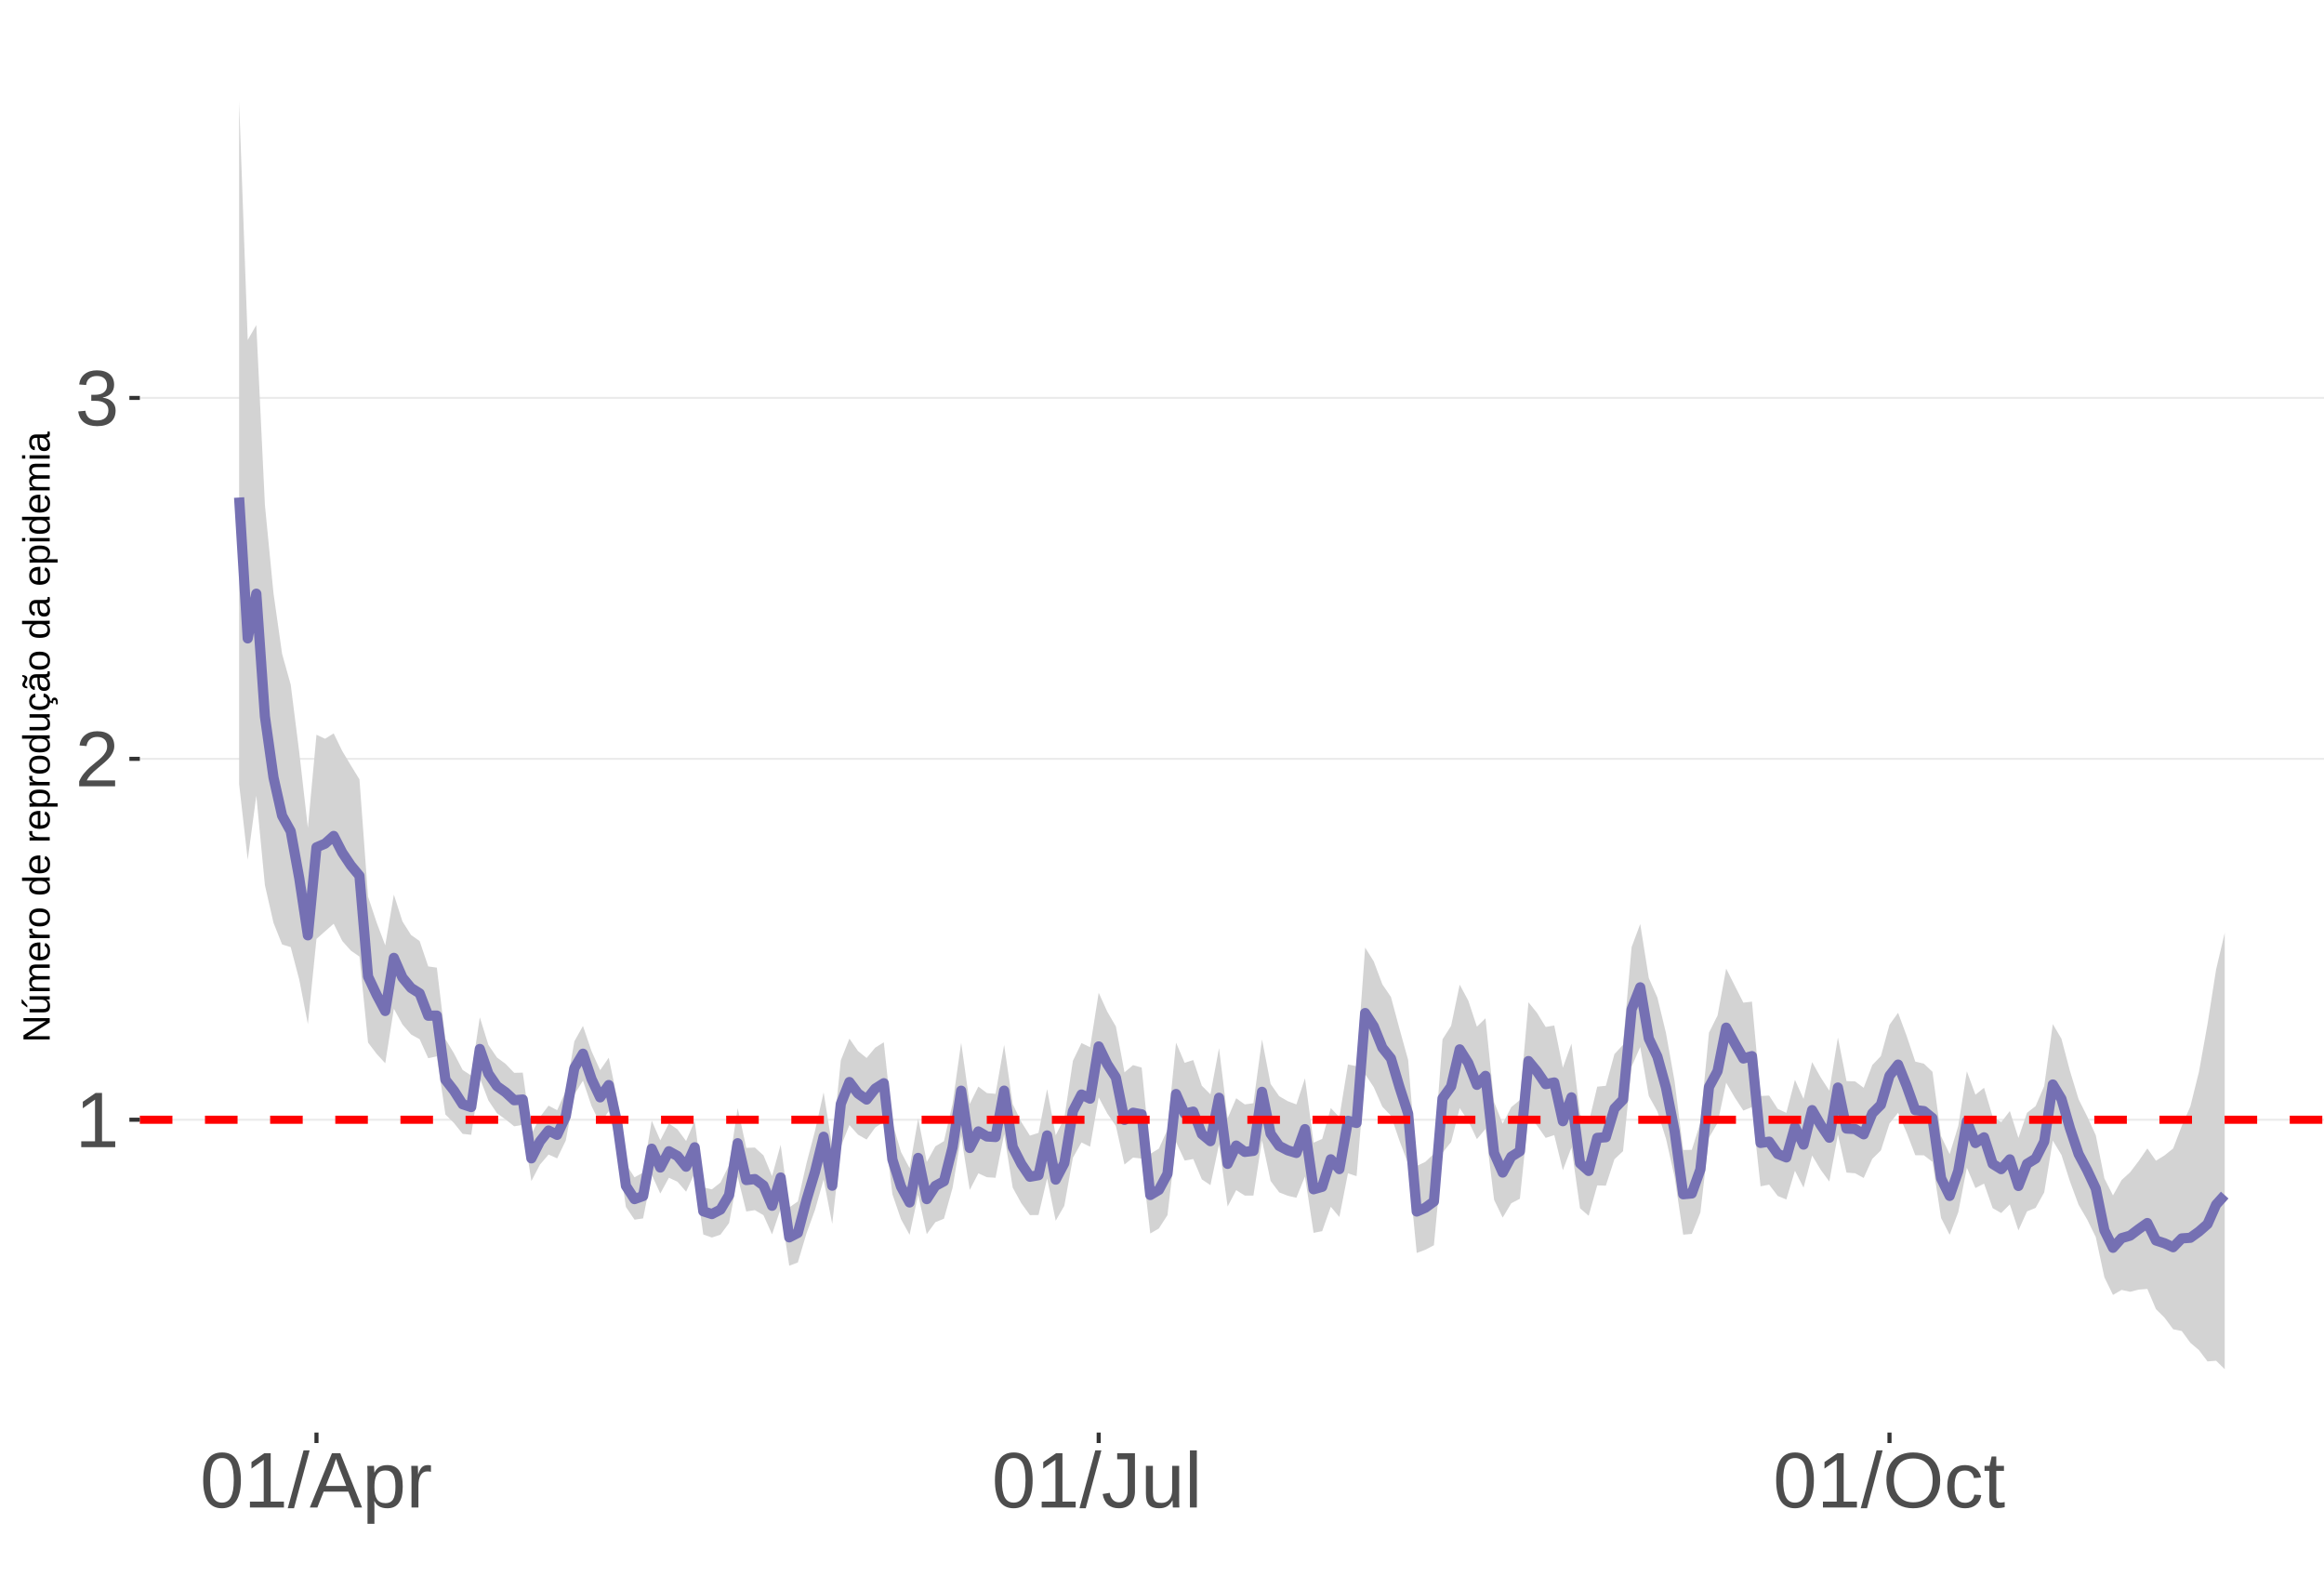 <?xml version="1.0" encoding="UTF-8"?>
<svg xmlns="http://www.w3.org/2000/svg" xmlns:xlink="http://www.w3.org/1999/xlink" width="609pt" height="413pt" viewBox="0 0 609 413" version="1.1">
<defs>
<g>
<symbol overflow="visible" id="glyph0-0">
<path style="stroke:none;" d="M 2.062 -14.219 L 13.422 -14.219 L 13.422 0 L 2.062 0 Z M 2.828 -13.438 L 2.828 -0.766 L 12.641 -0.766 L 12.641 -13.438 Z M 2.828 -13.438 "/>
</symbol>
<symbol overflow="visible" id="glyph0-1">
<path style="stroke:none;" d="M 1.578 0 L 1.578 -1.547 L 5.188 -1.547 L 5.188 -12.469 L 1.984 -10.188 L 1.984 -11.906 L 5.344 -14.219 L 7.016 -14.219 L 7.016 -1.547 L 10.484 -1.547 L 10.484 0 Z M 1.578 0 "/>
</symbol>
<symbol overflow="visible" id="glyph0-2">
<path style="stroke:none;" d="M 1.031 0 L 1.031 -1.281 C 1.375 -2.07 1.789 -2.766 2.281 -3.359 C 2.781 -3.961 3.301 -4.508 3.844 -5 C 4.395 -5.488 4.938 -5.941 5.469 -6.359 C 6.008 -6.773 6.492 -7.191 6.922 -7.609 C 7.348 -8.023 7.691 -8.461 7.953 -8.922 C 8.223 -9.379 8.359 -9.895 8.359 -10.469 C 8.359 -11.25 8.129 -11.852 7.672 -12.281 C 7.211 -12.719 6.578 -12.938 5.766 -12.938 C 4.992 -12.938 4.359 -12.723 3.859 -12.297 C 3.359 -11.879 3.062 -11.289 2.969 -10.531 L 1.125 -10.703 C 1.258 -11.836 1.738 -12.738 2.562 -13.406 C 3.395 -14.082 4.461 -14.422 5.766 -14.422 C 7.203 -14.422 8.305 -14.082 9.078 -13.406 C 9.848 -12.727 10.234 -11.77 10.234 -10.531 C 10.234 -9.977 10.102 -9.426 9.844 -8.875 C 9.594 -8.332 9.219 -7.789 8.719 -7.25 C 8.227 -6.707 7.281 -5.863 5.875 -4.719 C 5.094 -4.082 4.473 -3.508 4.016 -3 C 3.566 -2.5 3.238 -2.016 3.031 -1.547 L 10.453 -1.547 L 10.453 0 Z M 1.031 0 "/>
</symbol>
<symbol overflow="visible" id="glyph0-3">
<path style="stroke:none;" d="M 10.578 -3.922 C 10.578 -2.609 10.16 -1.594 9.328 -0.875 C 8.492 -0.156 7.305 0.203 5.766 0.203 C 4.316 0.203 3.164 -0.117 2.312 -0.766 C 1.457 -1.422 0.945 -2.383 0.781 -3.656 L 2.656 -3.828 C 2.906 -2.141 3.941 -1.297 5.766 -1.297 C 6.672 -1.297 7.383 -1.52 7.906 -1.969 C 8.426 -2.426 8.688 -3.098 8.688 -3.984 C 8.688 -4.754 8.391 -5.352 7.797 -5.781 C 7.203 -6.219 6.344 -6.438 5.219 -6.438 L 4.203 -6.438 L 4.203 -8.016 L 5.188 -8.016 C 6.176 -8.016 6.945 -8.227 7.5 -8.656 C 8.051 -9.094 8.328 -9.695 8.328 -10.469 C 8.328 -11.227 8.102 -11.828 7.656 -12.266 C 7.207 -12.711 6.539 -12.938 5.656 -12.938 C 4.852 -12.938 4.203 -12.727 3.703 -12.312 C 3.211 -11.906 2.93 -11.328 2.859 -10.578 L 1.031 -10.719 C 1.164 -11.883 1.645 -12.789 2.469 -13.438 C 3.301 -14.094 4.367 -14.422 5.672 -14.422 C 7.098 -14.422 8.207 -14.086 9 -13.422 C 9.789 -12.766 10.188 -11.844 10.188 -10.656 C 10.188 -9.75 9.93 -9.008 9.422 -8.438 C 8.91 -7.875 8.176 -7.492 7.219 -7.297 L 7.219 -7.25 C 8.281 -7.133 9.102 -6.773 9.688 -6.172 C 10.281 -5.578 10.578 -4.828 10.578 -3.922 Z M 10.578 -3.922 "/>
</symbol>
<symbol overflow="visible" id="glyph0-4">
<path style="stroke:none;" d="M 10.688 -7.109 C 10.688 -4.734 10.266 -2.922 9.422 -1.672 C 8.586 -0.422 7.352 0.203 5.719 0.203 C 4.082 0.203 2.852 -0.414 2.031 -1.656 C 1.219 -2.906 0.812 -4.723 0.812 -7.109 C 0.812 -9.547 1.207 -11.375 2 -12.594 C 2.801 -13.812 4.062 -14.422 5.781 -14.422 C 7.457 -14.422 8.691 -13.805 9.484 -12.578 C 10.285 -11.348 10.688 -9.523 10.688 -7.109 Z M 8.828 -7.109 C 8.828 -9.16 8.586 -10.645 8.109 -11.562 C 7.641 -12.488 6.863 -12.953 5.781 -12.953 C 4.664 -12.953 3.863 -12.5 3.375 -11.594 C 2.883 -10.688 2.641 -9.191 2.641 -7.109 C 2.641 -5.086 2.883 -3.609 3.375 -2.672 C 3.875 -1.742 4.66 -1.281 5.734 -1.281 C 6.805 -1.281 7.586 -1.754 8.078 -2.703 C 8.578 -3.66 8.828 -5.129 8.828 -7.109 Z M 8.828 -7.109 "/>
</symbol>
<symbol overflow="visible" id="glyph0-5">
<path style="stroke:none;" d="M 0 0.203 L 4.141 -14.969 L 5.734 -14.969 L 1.641 0.203 Z M 0 0.203 "/>
</symbol>
<symbol overflow="visible" id="glyph0-6">
<path style="stroke:none;" d="M 11.766 0 L 10.141 -4.156 L 3.672 -4.156 L 2.031 0 L 0.047 0 L 5.844 -14.219 L 8.031 -14.219 L 13.734 0 Z M 6.906 -12.766 L 6.812 -12.469 C 6.645 -11.914 6.398 -11.203 6.078 -10.328 L 4.25 -5.656 L 9.578 -5.656 L 7.75 -10.344 C 7.562 -10.812 7.375 -11.336 7.188 -11.922 Z M 6.906 -12.766 "/>
</symbol>
<symbol overflow="visible" id="glyph0-7">
<path style="stroke:none;" d="M 10.625 -5.5 C 10.625 -1.695 9.285 0.203 6.609 0.203 C 4.922 0.203 3.789 -0.426 3.219 -1.688 L 3.172 -1.688 C 3.191 -1.633 3.203 -1.066 3.203 0.016 L 3.203 4.281 L 1.391 4.281 L 1.391 -8.688 C 1.391 -9.812 1.367 -10.551 1.328 -10.906 L 3.094 -10.906 C 3.094 -10.883 3.098 -10.789 3.109 -10.625 C 3.129 -10.457 3.145 -10.203 3.156 -9.859 C 3.176 -9.516 3.188 -9.281 3.188 -9.156 L 3.234 -9.156 C 3.555 -9.832 3.984 -10.328 4.516 -10.641 C 5.047 -10.953 5.742 -11.109 6.609 -11.109 C 7.953 -11.109 8.957 -10.656 9.625 -9.75 C 10.289 -8.852 10.625 -7.438 10.625 -5.5 Z M 8.719 -5.469 C 8.719 -6.988 8.508 -8.07 8.094 -8.719 C 7.688 -9.375 7.035 -9.703 6.141 -9.703 C 5.422 -9.703 4.859 -9.551 4.453 -9.25 C 4.047 -8.945 3.734 -8.473 3.516 -7.828 C 3.305 -7.191 3.203 -6.359 3.203 -5.328 C 3.203 -3.891 3.43 -2.832 3.891 -2.156 C 4.348 -1.477 5.094 -1.141 6.125 -1.141 C 7.02 -1.141 7.676 -1.469 8.094 -2.125 C 8.508 -2.789 8.719 -3.906 8.719 -5.469 Z M 8.719 -5.469 "/>
</symbol>
<symbol overflow="visible" id="glyph0-8">
<path style="stroke:none;" d="M 1.438 0 L 1.438 -8.375 C 1.438 -9.133 1.414 -9.977 1.375 -10.906 L 3.094 -10.906 C 3.145 -9.676 3.172 -8.938 3.172 -8.688 L 3.203 -8.688 C 3.492 -9.625 3.828 -10.258 4.203 -10.594 C 4.578 -10.938 5.109 -11.109 5.797 -11.109 C 6.035 -11.109 6.281 -11.078 6.531 -11.016 L 6.531 -9.344 C 6.289 -9.414 5.969 -9.453 5.562 -9.453 C 4.812 -9.453 4.238 -9.125 3.844 -8.469 C 3.445 -7.82 3.25 -6.895 3.25 -5.688 L 3.25 0 Z M 1.438 0 "/>
</symbol>
<symbol overflow="visible" id="glyph0-9">
<path style="stroke:none;" d="M 4.609 0.203 C 2.203 0.203 0.773 -1.039 0.328 -3.531 L 2.203 -3.844 C 2.328 -3.062 2.598 -2.453 3.016 -2.016 C 3.441 -1.578 3.977 -1.359 4.625 -1.359 C 5.32 -1.359 5.867 -1.598 6.266 -2.078 C 6.672 -2.555 6.875 -3.266 6.875 -4.203 L 6.875 -12.641 L 4.141 -12.641 L 4.141 -14.219 L 8.797 -14.219 L 8.797 -4.234 C 8.797 -2.859 8.422 -1.773 7.672 -0.984 C 6.93 -0.191 5.91 0.203 4.609 0.203 Z M 4.609 0.203 "/>
</symbol>
<symbol overflow="visible" id="glyph0-10">
<path style="stroke:none;" d="M 3.172 -10.906 L 3.172 -4 C 3.172 -3.281 3.238 -2.719 3.375 -2.312 C 3.52 -1.914 3.742 -1.629 4.047 -1.453 C 4.359 -1.285 4.816 -1.203 5.422 -1.203 C 6.297 -1.203 6.984 -1.5 7.484 -2.094 C 7.984 -2.695 8.234 -3.531 8.234 -4.594 L 8.234 -10.906 L 10.062 -10.906 L 10.062 -2.328 C 10.062 -1.055 10.078 -0.281 10.109 0 L 8.406 0 C 8.395 -0.031 8.383 -0.117 8.375 -0.266 C 8.375 -0.422 8.367 -0.594 8.359 -0.781 C 8.348 -0.969 8.336 -1.328 8.328 -1.859 L 8.297 -1.859 C 7.879 -1.109 7.395 -0.578 6.844 -0.266 C 6.289 0.047 5.609 0.203 4.797 0.203 C 3.598 0.203 2.723 -0.094 2.172 -0.688 C 1.617 -1.281 1.344 -2.266 1.344 -3.641 L 1.344 -10.906 Z M 3.172 -10.906 "/>
</symbol>
<symbol overflow="visible" id="glyph0-11">
<path style="stroke:none;" d="M 1.391 0 L 1.391 -14.969 L 3.203 -14.969 L 3.203 0 Z M 1.391 0 "/>
</symbol>
<symbol overflow="visible" id="glyph0-12">
<path style="stroke:none;" d="M 15.078 -7.172 C 15.078 -5.68 14.789 -4.379 14.219 -3.266 C 13.656 -2.148 12.844 -1.289 11.781 -0.688 C 10.719 -0.094 9.461 0.203 8.016 0.203 C 6.555 0.203 5.297 -0.094 4.234 -0.688 C 3.18 -1.281 2.375 -2.133 1.812 -3.25 C 1.258 -4.375 0.984 -5.68 0.984 -7.172 C 0.984 -9.441 1.602 -11.219 2.844 -12.5 C 4.082 -13.781 5.812 -14.422 8.031 -14.422 C 9.477 -14.422 10.734 -14.133 11.797 -13.562 C 12.859 -12.988 13.672 -12.148 14.234 -11.047 C 14.797 -9.953 15.078 -8.66 15.078 -7.172 Z M 13.109 -7.172 C 13.109 -8.941 12.664 -10.328 11.781 -11.328 C 10.895 -12.336 9.645 -12.844 8.031 -12.844 C 6.406 -12.844 5.148 -12.344 4.266 -11.344 C 3.379 -10.352 2.938 -8.961 2.938 -7.172 C 2.938 -5.391 3.383 -3.973 4.281 -2.922 C 5.176 -1.879 6.422 -1.359 8.016 -1.359 C 9.66 -1.359 10.922 -1.863 11.797 -2.875 C 12.672 -3.883 13.109 -5.316 13.109 -7.172 Z M 13.109 -7.172 "/>
</symbol>
<symbol overflow="visible" id="glyph0-13">
<path style="stroke:none;" d="M 2.781 -5.5 C 2.781 -4.051 3.004 -2.977 3.453 -2.281 C 3.91 -1.582 4.602 -1.234 5.531 -1.234 C 6.176 -1.234 6.711 -1.406 7.141 -1.75 C 7.578 -2.102 7.848 -2.645 7.953 -3.375 L 9.781 -3.25 C 9.645 -2.195 9.195 -1.359 8.438 -0.734 C 7.688 -0.109 6.734 0.203 5.578 0.203 C 4.047 0.203 2.879 -0.273 2.078 -1.234 C 1.273 -2.203 0.875 -3.613 0.875 -5.469 C 0.875 -7.301 1.273 -8.695 2.078 -9.656 C 2.891 -10.625 4.051 -11.109 5.562 -11.109 C 6.676 -11.109 7.598 -10.816 8.328 -10.234 C 9.066 -9.66 9.531 -8.867 9.719 -7.859 L 7.859 -7.719 C 7.766 -8.32 7.523 -8.801 7.141 -9.156 C 6.754 -9.508 6.207 -9.688 5.5 -9.688 C 4.539 -9.688 3.848 -9.367 3.422 -8.734 C 2.992 -8.098 2.781 -7.02 2.781 -5.5 Z M 2.781 -5.5 "/>
</symbol>
<symbol overflow="visible" id="glyph0-14">
<path style="stroke:none;" d="M 5.594 -0.078 C 4.988 0.078 4.375 0.156 3.75 0.156 C 2.301 0.156 1.578 -0.664 1.578 -2.312 L 1.578 -9.594 L 0.312 -9.594 L 0.312 -10.906 L 1.641 -10.906 L 2.172 -13.359 L 3.391 -13.359 L 3.391 -10.906 L 5.406 -10.906 L 5.406 -9.594 L 3.391 -9.594 L 3.391 -2.703 C 3.391 -2.18 3.473 -1.812 3.641 -1.594 C 3.816 -1.383 4.113 -1.281 4.531 -1.281 C 4.781 -1.281 5.133 -1.328 5.594 -1.422 Z M 5.594 -0.078 "/>
</symbol>
<symbol overflow="visible" id="glyph1-0">
<path style="stroke:none;" d="M -6.875 -1 L -6.875 -6.5 L 0 -6.5 L 0 -1 Z M -6.516 -1.375 L -0.375 -1.375 L -0.375 -6.125 L -6.516 -6.125 Z M -6.516 -1.375 "/>
</symbol>
<symbol overflow="visible" id="glyph1-1">
<path style="stroke:none;" d="M 0 -5.281 L -5.859 -1.609 L -5.391 -1.625 L -4.578 -1.656 L 0 -1.656 L 0 -0.828 L -6.875 -0.828 L -6.875 -1.906 L -0.984 -5.625 C -1.617 -5.582 -2.082 -5.562 -2.375 -5.562 L -6.875 -5.562 L -6.875 -6.406 L 0 -6.406 Z M 0 -5.281 "/>
</symbol>
<symbol overflow="visible" id="glyph1-2">
<path style="stroke:none;" d="M -5.281 -1.562 L -1.938 -1.562 C -1.582 -1.562 -1.305 -1.594 -1.109 -1.656 C -0.922 -1.727 -0.785 -1.836 -0.703 -1.984 C -0.617 -2.141 -0.578 -2.363 -0.578 -2.656 C -0.578 -3.07 -0.723 -3.398 -1.016 -3.641 C -1.305 -3.891 -1.707 -4.016 -2.219 -4.016 L -5.281 -4.016 L -5.281 -4.906 L -1.125 -4.906 C -0.508 -4.906 -0.133 -4.91 0 -4.922 L 0 -4.094 C -0.02 -4.094 -0.062 -4.086 -0.125 -4.078 C -0.195 -4.078 -0.281 -4.07 -0.375 -4.062 C -0.469 -4.062 -0.645 -4.062 -0.906 -4.062 L -0.906 -4.047 C -0.539 -3.848 -0.281 -3.613 -0.125 -3.344 C 0.02 -3.082 0.094 -2.754 0.094 -2.359 C 0.094 -1.773 -0.047 -1.348 -0.328 -1.078 C -0.617 -0.816 -1.098 -0.688 -1.766 -0.688 L -5.281 -0.688 Z M -5.859 -2.031 L -5.969 -2.031 L -7.359 -3.078 L -7.359 -4.094 L -7.219 -4.094 L -5.859 -2.484 Z M -5.859 -2.031 "/>
</symbol>
<symbol overflow="visible" id="glyph1-3">
<path style="stroke:none;" d="M 0 -3.75 L -3.344 -3.75 C -3.852 -3.75 -4.207 -3.676 -4.406 -3.531 C -4.602 -3.395 -4.703 -3.145 -4.703 -2.781 C -4.703 -2.406 -4.555 -2.109 -4.266 -1.891 C -3.984 -1.672 -3.582 -1.562 -3.062 -1.562 L 0 -1.562 L 0 -0.688 L -4.156 -0.688 C -4.77 -0.688 -5.145 -0.68 -5.281 -0.672 L -5.281 -1.5 C -5.27 -1.5 -5.227 -1.5 -5.156 -1.5 C -5.082 -1.508 -5 -1.516 -4.906 -1.516 C -4.812 -1.523 -4.633 -1.531 -4.375 -1.531 L -4.375 -1.547 C -4.75 -1.734 -5.008 -1.945 -5.156 -2.188 C -5.301 -2.438 -5.375 -2.738 -5.375 -3.094 C -5.375 -3.488 -5.297 -3.801 -5.141 -4.031 C -4.984 -4.27 -4.727 -4.438 -4.375 -4.531 L -4.375 -4.547 C -4.727 -4.723 -4.984 -4.941 -5.141 -5.203 C -5.297 -5.461 -5.375 -5.773 -5.375 -6.141 C -5.375 -6.672 -5.227 -7.055 -4.938 -7.297 C -4.656 -7.547 -4.18 -7.672 -3.516 -7.672 L 0 -7.672 L 0 -6.797 L -3.344 -6.797 C -3.852 -6.797 -4.207 -6.723 -4.406 -6.578 C -4.602 -6.441 -4.703 -6.191 -4.703 -5.828 C -4.703 -5.453 -4.555 -5.156 -4.266 -4.938 C -3.984 -4.727 -3.582 -4.625 -3.062 -4.625 L 0 -4.625 Z M 0 -3.75 "/>
</symbol>
<symbol overflow="visible" id="glyph1-4">
<path style="stroke:none;" d="M -2.453 -1.344 C -1.848 -1.344 -1.379 -1.469 -1.047 -1.719 C -0.723 -1.969 -0.562 -2.336 -0.562 -2.828 C -0.562 -3.203 -0.633 -3.504 -0.781 -3.734 C -0.938 -3.961 -1.133 -4.117 -1.375 -4.203 L -1.156 -4.969 C -0.32 -4.656 0.094 -3.941 0.094 -2.828 C 0.094 -2.047 -0.133 -1.445 -0.594 -1.031 C -1.062 -0.625 -1.754 -0.422 -2.672 -0.422 C -3.547 -0.422 -4.211 -0.625 -4.672 -1.031 C -5.141 -1.445 -5.375 -2.031 -5.375 -2.781 C -5.375 -4.344 -4.441 -5.125 -2.578 -5.125 L -2.453 -5.125 Z M -3.125 -4.203 C -3.688 -4.16 -4.094 -4.02 -4.344 -3.781 C -4.602 -3.551 -4.734 -3.219 -4.734 -2.781 C -4.734 -2.352 -4.586 -2.016 -4.297 -1.766 C -4.016 -1.516 -3.625 -1.379 -3.125 -1.359 Z M -3.125 -4.203 "/>
</symbol>
<symbol overflow="visible" id="glyph1-5">
<path style="stroke:none;" d="M 0 -0.688 L -4.047 -0.688 C -4.422 -0.688 -4.832 -0.68 -5.281 -0.672 L -5.281 -1.5 C -4.688 -1.52 -4.328 -1.531 -4.203 -1.531 L -4.203 -1.547 C -4.66 -1.691 -4.969 -1.852 -5.125 -2.031 C -5.289 -2.219 -5.375 -2.477 -5.375 -2.812 C -5.375 -2.926 -5.359 -3.047 -5.328 -3.172 L -4.531 -3.172 C -4.562 -3.047 -4.578 -2.891 -4.578 -2.703 C -4.578 -2.336 -4.422 -2.055 -4.109 -1.859 C -3.797 -1.672 -3.344 -1.578 -2.75 -1.578 L 0 -1.578 Z M 0 -0.688 "/>
</symbol>
<symbol overflow="visible" id="glyph1-6">
<path style="stroke:none;" d="M -2.641 -5.141 C -1.723 -5.141 -1.035 -4.938 -0.578 -4.531 C -0.129 -4.125 0.094 -3.535 0.094 -2.766 C 0.094 -1.992 -0.141 -1.41 -0.609 -1.016 C -1.078 -0.617 -1.754 -0.422 -2.641 -0.422 C -4.461 -0.422 -5.375 -1.207 -5.375 -2.781 C -5.375 -3.594 -5.148 -4.188 -4.703 -4.562 C -4.266 -4.945 -3.578 -5.141 -2.641 -5.141 Z M -2.641 -4.219 C -3.367 -4.219 -3.898 -4.109 -4.234 -3.891 C -4.566 -3.672 -4.734 -3.305 -4.734 -2.797 C -4.734 -2.285 -4.562 -1.914 -4.219 -1.688 C -3.883 -1.457 -3.359 -1.344 -2.641 -1.344 C -1.953 -1.344 -1.43 -1.453 -1.078 -1.672 C -0.723 -1.898 -0.547 -2.258 -0.547 -2.75 C -0.547 -3.281 -0.711 -3.656 -1.047 -3.875 C -1.391 -4.102 -1.922 -4.219 -2.641 -4.219 Z M -2.641 -4.219 "/>
</symbol>
<symbol overflow="visible" id="glyph1-7">
<path style="stroke:none;" d=""/>
</symbol>
<symbol overflow="visible" id="glyph1-8">
<path style="stroke:none;" d="M -0.844 -4.016 C -0.508 -3.848 -0.27 -3.629 -0.125 -3.359 C 0.02 -3.086 0.094 -2.754 0.094 -2.359 C 0.094 -1.691 -0.129 -1.203 -0.578 -0.891 C -1.023 -0.578 -1.707 -0.422 -2.625 -0.422 C -4.457 -0.422 -5.375 -1.066 -5.375 -2.359 C -5.375 -2.766 -5.301 -3.098 -5.156 -3.359 C -5.008 -3.629 -4.781 -3.848 -4.469 -4.016 L -7.25 -4.016 L -7.25 -4.891 L -1.094 -4.891 C -0.539 -4.891 -0.176 -4.898 0 -4.922 L 0 -4.078 C -0.051 -4.066 -0.172 -4.055 -0.359 -4.047 C -0.547 -4.035 -0.707 -4.031 -0.844 -4.031 Z M -2.641 -1.344 C -1.898 -1.344 -1.367 -1.438 -1.047 -1.625 C -0.734 -1.82 -0.578 -2.145 -0.578 -2.594 C -0.578 -3.082 -0.75 -3.441 -1.094 -3.672 C -1.438 -3.898 -1.973 -4.016 -2.703 -4.016 C -3.398 -4.016 -3.91 -3.898 -4.234 -3.672 C -4.566 -3.441 -4.734 -3.082 -4.734 -2.594 C -4.734 -2.156 -4.566 -1.836 -4.234 -1.641 C -3.91 -1.441 -3.379 -1.344 -2.641 -1.344 Z M -2.641 -1.344 "/>
</symbol>
<symbol overflow="visible" id="glyph1-9">
<path style="stroke:none;" d="M -2.672 -5.141 C -0.828 -5.141 0.094 -4.492 0.094 -3.203 C 0.094 -2.391 -0.211 -1.844 -0.828 -1.562 L -0.828 -1.531 C -0.797 -1.539 -0.516 -1.547 0.016 -1.547 L 2.078 -1.547 L 2.078 -0.672 L -4.203 -0.672 C -4.742 -0.672 -5.102 -0.66 -5.281 -0.641 L -5.281 -1.5 C -5.27 -1.5 -5.223 -1.5 -5.141 -1.5 C -5.066 -1.508 -4.945 -1.52 -4.781 -1.531 C -4.613 -1.539 -4.5 -1.547 -4.438 -1.547 L -4.438 -1.562 C -4.758 -1.719 -4.992 -1.922 -5.141 -2.172 C -5.297 -2.43 -5.375 -2.773 -5.375 -3.203 C -5.375 -3.848 -5.156 -4.332 -4.719 -4.656 C -4.281 -4.977 -3.598 -5.141 -2.672 -5.141 Z M -2.641 -4.219 C -3.379 -4.219 -3.906 -4.117 -4.219 -3.922 C -4.539 -3.723 -4.703 -3.406 -4.703 -2.969 C -4.703 -2.625 -4.629 -2.352 -4.484 -2.156 C -4.336 -1.957 -4.109 -1.805 -3.797 -1.703 C -3.484 -1.598 -3.078 -1.547 -2.578 -1.547 C -1.879 -1.547 -1.363 -1.656 -1.031 -1.875 C -0.707 -2.102 -0.547 -2.469 -0.547 -2.969 C -0.547 -3.406 -0.707 -3.723 -1.031 -3.922 C -1.352 -4.117 -1.891 -4.219 -2.641 -4.219 Z M -2.641 -4.219 "/>
</symbol>
<symbol overflow="visible" id="glyph1-10">
<path style="stroke:none;" d="M -5.281 -1.531 L -1.938 -1.531 C -1.582 -1.531 -1.305 -1.562 -1.109 -1.625 C -0.922 -1.695 -0.785 -1.805 -0.703 -1.953 C -0.617 -2.109 -0.578 -2.332 -0.578 -2.625 C -0.578 -3.039 -0.723 -3.367 -1.016 -3.609 C -1.305 -3.859 -1.707 -3.984 -2.219 -3.984 L -5.281 -3.984 L -5.281 -4.875 L -1.125 -4.875 C -0.508 -4.875 -0.133 -4.879 0 -4.891 L 0 -4.062 C -0.02 -4.062 -0.062 -4.055 -0.125 -4.047 C -0.195 -4.047 -0.281 -4.039 -0.375 -4.031 C -0.469 -4.031 -0.645 -4.031 -0.906 -4.031 L -0.906 -4.016 C -0.539 -3.816 -0.281 -3.582 -0.125 -3.312 C 0.02 -3.051 0.094 -2.723 0.094 -2.328 C 0.094 -1.742 -0.047 -1.316 -0.328 -1.047 C -0.617 -0.785 -1.098 -0.656 -1.766 -0.656 L -5.281 -0.656 Z M -5.281 -1.531 "/>
</symbol>
<symbol overflow="visible" id="glyph1-11">
<path style="stroke:none;" d="M -2.672 -1.344 C -1.961 -1.344 -1.438 -1.453 -1.094 -1.672 C -0.758 -1.891 -0.594 -2.223 -0.594 -2.672 C -0.594 -2.984 -0.676 -3.242 -0.844 -3.453 C -1.02 -3.672 -1.281 -3.801 -1.625 -3.844 L -1.578 -4.734 C -1.066 -4.672 -0.66 -4.457 -0.359 -4.094 C -0.055 -3.727 0.094 -3.266 0.094 -2.703 C 0.094 -1.961 -0.133 -1.395 -0.594 -1 C -1.062 -0.613 -1.742 -0.422 -2.641 -0.422 C -3.535 -0.422 -4.211 -0.613 -4.672 -1 C -5.141 -1.395 -5.375 -1.957 -5.375 -2.688 C -5.375 -3.227 -5.234 -3.676 -4.953 -4.031 C -4.68 -4.395 -4.297 -4.617 -3.797 -4.703 L -3.734 -3.797 C -4.023 -3.754 -4.254 -3.641 -4.422 -3.453 C -4.598 -3.266 -4.688 -3.004 -4.688 -2.672 C -4.688 -2.203 -4.531 -1.863 -4.219 -1.656 C -3.914 -1.445 -3.398 -1.344 -2.672 -1.344 Z M 1.234 -3.672 C 1.828 -3.672 2.125 -3.223 2.125 -2.328 C 2.125 -2.148 2.113 -2.004 2.094 -1.891 L 1.625 -1.891 C 1.645 -2.055 1.656 -2.195 1.656 -2.312 C 1.656 -2.789 1.52 -3.031 1.25 -3.031 C 1 -3.031 0.875 -2.812 0.875 -2.375 C 0.875 -2.238 0.879 -2.148 0.891 -2.109 L 0 -2.422 L 0 -2.938 L 0.484 -2.75 C 0.492 -3.062 0.566 -3.289 0.703 -3.438 C 0.836 -3.594 1.016 -3.672 1.234 -3.672 Z M 1.234 -3.672 "/>
</symbol>
<symbol overflow="visible" id="glyph1-12">
<path style="stroke:none;" d="M 0.094 -2.016 C 0.094 -1.484 -0.047 -1.082 -0.328 -0.812 C -0.609 -0.551 -0.988 -0.422 -1.469 -0.422 C -2.02 -0.422 -2.441 -0.598 -2.734 -0.953 C -3.023 -1.316 -3.18 -1.898 -3.203 -2.703 L -3.219 -3.891 L -3.516 -3.891 C -3.941 -3.891 -4.25 -3.797 -4.438 -3.609 C -4.625 -3.43 -4.719 -3.148 -4.719 -2.766 C -4.719 -2.367 -4.648 -2.078 -4.516 -1.891 C -4.379 -1.711 -4.164 -1.609 -3.875 -1.578 L -3.953 -0.656 C -4.898 -0.812 -5.375 -1.52 -5.375 -2.781 C -5.375 -3.445 -5.223 -3.945 -4.922 -4.281 C -4.617 -4.613 -4.18 -4.781 -3.609 -4.781 L -1.328 -4.781 C -1.066 -4.781 -0.867 -4.812 -0.734 -4.875 C -0.609 -4.945 -0.547 -5.082 -0.547 -5.281 C -0.547 -5.363 -0.555 -5.457 -0.578 -5.562 L -0.031 -5.562 C 0.02 -5.344 0.047 -5.117 0.047 -4.891 C 0.047 -4.555 -0.035 -4.316 -0.203 -4.172 C -0.379 -4.023 -0.648 -3.941 -1.016 -3.922 L -1.016 -3.891 C -0.609 -3.672 -0.32 -3.41 -0.156 -3.109 C 0.008 -2.805 0.094 -2.441 0.094 -2.016 Z M -0.562 -2.219 C -0.562 -2.539 -0.633 -2.828 -0.781 -3.078 C -0.926 -3.328 -1.125 -3.523 -1.375 -3.672 C -1.633 -3.816 -1.898 -3.891 -2.172 -3.891 L -2.609 -3.891 L -2.594 -2.938 C -2.582 -2.52 -2.535 -2.203 -2.453 -1.984 C -2.379 -1.773 -2.258 -1.613 -2.094 -1.5 C -1.938 -1.383 -1.723 -1.328 -1.453 -1.328 C -1.172 -1.328 -0.953 -1.406 -0.797 -1.562 C -0.641 -1.719 -0.562 -1.938 -0.562 -2.219 Z M -5.859 -3.609 C -5.859 -3.473 -5.891 -3.332 -5.953 -3.188 C -6.016 -3.051 -6.082 -2.922 -6.156 -2.797 C -6.227 -2.672 -6.297 -2.551 -6.359 -2.438 C -6.422 -2.32 -6.453 -2.211 -6.453 -2.109 C -6.453 -1.93 -6.398 -1.797 -6.297 -1.703 C -6.191 -1.617 -6.047 -1.562 -5.859 -1.531 L -5.859 -1.094 C -6.191 -1.125 -6.441 -1.176 -6.609 -1.25 C -6.785 -1.332 -6.922 -1.441 -7.016 -1.578 C -7.117 -1.711 -7.172 -1.879 -7.172 -2.078 C -7.172 -2.223 -7.141 -2.363 -7.078 -2.5 C -7.023 -2.633 -6.957 -2.766 -6.875 -2.891 C -6.801 -3.023 -6.734 -3.145 -6.672 -3.25 C -6.617 -3.363 -6.594 -3.473 -6.594 -3.578 C -6.594 -3.898 -6.785 -4.086 -7.172 -4.141 L -7.172 -4.594 C -6.691 -4.539 -6.352 -4.43 -6.156 -4.266 C -5.957 -4.098 -5.859 -3.879 -5.859 -3.609 Z M -5.859 -3.609 "/>
</symbol>
<symbol overflow="visible" id="glyph1-13">
<path style="stroke:none;" d="M 0.094 -2.016 C 0.094 -1.484 -0.047 -1.082 -0.328 -0.812 C -0.609 -0.551 -0.988 -0.422 -1.469 -0.422 C -2.02 -0.422 -2.441 -0.598 -2.734 -0.953 C -3.023 -1.316 -3.18 -1.898 -3.203 -2.703 L -3.219 -3.891 L -3.516 -3.891 C -3.941 -3.891 -4.25 -3.797 -4.438 -3.609 C -4.625 -3.43 -4.719 -3.148 -4.719 -2.766 C -4.719 -2.367 -4.648 -2.078 -4.516 -1.891 C -4.379 -1.711 -4.164 -1.609 -3.875 -1.578 L -3.953 -0.656 C -4.898 -0.812 -5.375 -1.52 -5.375 -2.781 C -5.375 -3.445 -5.223 -3.945 -4.922 -4.281 C -4.617 -4.613 -4.18 -4.781 -3.609 -4.781 L -1.328 -4.781 C -1.066 -4.781 -0.867 -4.812 -0.734 -4.875 C -0.609 -4.945 -0.547 -5.082 -0.547 -5.281 C -0.547 -5.363 -0.555 -5.457 -0.578 -5.562 L -0.031 -5.562 C 0.02 -5.344 0.047 -5.117 0.047 -4.891 C 0.047 -4.555 -0.035 -4.316 -0.203 -4.172 C -0.379 -4.023 -0.648 -3.941 -1.016 -3.922 L -1.016 -3.891 C -0.609 -3.672 -0.32 -3.41 -0.156 -3.109 C 0.008 -2.805 0.094 -2.441 0.094 -2.016 Z M -0.562 -2.219 C -0.562 -2.539 -0.633 -2.828 -0.781 -3.078 C -0.926 -3.328 -1.125 -3.523 -1.375 -3.672 C -1.633 -3.816 -1.898 -3.891 -2.172 -3.891 L -2.609 -3.891 L -2.594 -2.938 C -2.582 -2.52 -2.535 -2.203 -2.453 -1.984 C -2.379 -1.773 -2.258 -1.613 -2.094 -1.5 C -1.938 -1.383 -1.723 -1.328 -1.453 -1.328 C -1.172 -1.328 -0.953 -1.406 -0.797 -1.562 C -0.641 -1.719 -0.562 -1.938 -0.562 -2.219 Z M -0.562 -2.219 "/>
</symbol>
<symbol overflow="visible" id="glyph1-14">
<path style="stroke:none;" d="M -6.406 -0.672 L -7.25 -0.672 L -7.25 -1.547 L -6.406 -1.547 Z M 0 -0.672 L -5.281 -0.672 L -5.281 -1.547 L 0 -1.547 Z M 0 -0.672 "/>
</symbol>
</g>
<clipPath id="clip1">
  <path d="M 36.645 9.961 L 609 9.961 L 609 375.328 L 36.645 375.328 Z M 36.645 9.961 "/>
</clipPath>
<clipPath id="clip2">
  <path d="M 36.645 293 L 609 293 L 609 294 L 36.645 294 Z M 36.645 293 "/>
</clipPath>
<clipPath id="clip3">
  <path d="M 36.645 198 L 609 198 L 609 200 L 36.645 200 Z M 36.645 198 "/>
</clipPath>
<clipPath id="clip4">
  <path d="M 36.645 103 L 609 103 L 609 105 L 36.645 105 Z M 36.645 103 "/>
</clipPath>
<clipPath id="clip5">
  <path d="M 36.645 292 L 609 292 L 609 295 L 36.645 295 Z M 36.645 292 "/>
</clipPath>
</defs>
<g id="surface73">
<rect x="0" y="0" width="609" height="413" style="fill:rgb(100%,100%,100%);fill-opacity:1;stroke:none;"/>
<rect x="0" y="0" width="609" height="413" style="fill:rgb(100%,100%,100%);fill-opacity:1;stroke:none;"/>
<path style="fill:none;stroke-width:1.067;stroke-linecap:round;stroke-linejoin:round;stroke:rgb(100%,100%,100%);stroke-opacity:1;stroke-miterlimit:10;" d="M 0 413 L 609 413 L 609 0 L 0 0 Z M 0 413 "/>
<g clip-path="url(#clip1)" clip-rule="nonzero">
<path style=" stroke:none;fill-rule:nonzero;fill:rgb(100%,100%,100%);fill-opacity:1;" d="M 36.645 375.328 L 609 375.328 L 609 9.961 L 36.645 9.961 Z M 36.645 375.328 "/>
</g>
<g clip-path="url(#clip2)" clip-rule="nonzero">
<path style="fill:none;stroke-width:0.533;stroke-linecap:butt;stroke-linejoin:round;stroke:rgb(92.157%,92.157%,92.157%);stroke-opacity:1;stroke-miterlimit:10;" d="M 36.645 293.363 L 609 293.363 "/>
</g>
<g clip-path="url(#clip3)" clip-rule="nonzero">
<path style="fill:none;stroke-width:0.533;stroke-linecap:butt;stroke-linejoin:round;stroke:rgb(92.157%,92.157%,92.157%);stroke-opacity:1;stroke-miterlimit:10;" d="M 36.645 198.809 L 609 198.809 "/>
</g>
<g clip-path="url(#clip4)" clip-rule="nonzero">
<path style="fill:none;stroke-width:0.533;stroke-linecap:butt;stroke-linejoin:round;stroke:rgb(92.157%,92.157%,92.157%);stroke-opacity:1;stroke-miterlimit:10;" d="M 36.645 104.254 L 609 104.254 "/>
</g>
<path style=" stroke:none;fill-rule:nonzero;fill:rgb(82.745%,82.745%,82.745%);fill-opacity:1;" d="M 62.66 26.57 L 64.914 89.07 L 67.168 85.168 L 69.418 132.293 L 71.672 155.465 L 73.922 171.301 L 76.176 179.355 L 78.43 197.199 L 80.68 216.906 L 82.934 192.5 L 85.188 193.551 L 87.438 192.141 L 89.691 196.773 L 91.945 200.527 L 94.195 204.191 L 96.449 234.93 L 98.699 241.695 L 100.953 247.684 L 103.207 234.379 L 105.457 241.398 L 107.711 244.957 L 109.965 246.551 L 112.215 253.191 L 114.469 253.512 L 116.723 272.25 L 118.973 275.984 L 121.227 280.316 L 123.477 281.781 L 125.73 266.52 L 127.984 273.77 L 130.234 277.059 L 132.488 278.727 L 134.742 281.07 L 136.992 281.023 L 139.246 297.215 L 141.496 292.656 L 143.75 289.668 L 146.004 290.859 L 148.254 285.832 L 150.508 272.832 L 152.762 268.785 L 155.012 275.402 L 157.266 280.379 L 159.52 277.117 L 161.77 287.898 L 164.023 304.969 L 166.273 308.449 L 168.527 307.199 L 170.781 293.617 L 173.031 298.754 L 175.285 294.34 L 177.539 295.895 L 179.789 298.938 L 182.043 293.645 L 184.297 311.094 L 186.547 311.598 L 188.801 309.82 L 191.051 305.266 L 193.305 290.324 L 195.559 300.734 L 197.809 300.648 L 200.062 302.688 L 202.316 308.129 L 204.566 299.941 L 206.82 316.348 L 209.074 314.773 L 211.324 304.832 L 213.578 296.258 L 215.828 286.191 L 218.082 300.324 L 220.336 277.781 L 222.586 272.121 L 224.84 275.363 L 227.094 277.184 L 229.344 274.488 L 231.598 273.078 L 233.852 294.172 L 236.102 301.809 L 238.355 306.055 L 240.605 293.059 L 242.859 304.438 L 245.113 300.328 L 247.363 298.977 L 249.617 289.203 L 251.871 273.168 L 254.121 289.23 L 256.375 284.676 L 258.625 286.379 L 260.879 286.578 L 263.133 273.746 L 265.383 289.273 L 267.637 293.945 L 269.891 297.531 L 272.141 296.797 L 274.395 285.332 L 276.648 297.43 L 278.898 292.969 L 281.152 277.93 L 283.402 273.273 L 285.656 274.367 L 287.91 260.102 L 290.16 265.047 L 292.414 268.926 L 294.668 280.941 L 296.918 279.055 L 299.172 279.695 L 301.426 302.309 L 303.676 300.941 L 305.93 295.938 L 308.18 273.156 L 310.434 278.453 L 312.688 277.727 L 314.938 284.453 L 317.191 286.707 L 319.445 274.598 L 321.695 292.988 L 323.949 287.734 L 326.203 289.352 L 328.453 289.035 L 330.707 272.336 L 332.957 283.973 L 335.211 287.199 L 337.465 288.5 L 339.715 289.352 L 341.969 282.508 L 344.223 299.371 L 346.473 298.391 L 348.727 290.293 L 350.98 292.699 L 353.23 278.883 L 355.484 279.332 L 357.734 248.258 L 359.988 251.875 L 362.242 257.883 L 364.492 261.195 L 366.746 269.586 L 369 277.68 L 371.25 305.477 L 373.504 304.398 L 375.754 302.266 L 378.008 272.301 L 380.262 268.758 L 382.512 257.973 L 384.766 262.164 L 387.02 268.988 L 389.27 266.781 L 391.523 288.711 L 393.777 294.398 L 396.027 290.059 L 398.281 288.203 L 400.531 262.582 L 402.785 265.383 L 405.039 269.059 L 407.289 268.676 L 409.543 279.734 L 411.797 273.434 L 414.047 292.008 L 416.301 294.168 L 418.555 284.699 L 420.805 284.473 L 423.059 276.168 L 425.309 273.742 L 427.562 248.141 L 429.816 242.094 L 432.066 256.238 L 434.32 261.352 L 436.574 270.68 L 438.824 283.289 L 441.078 301.285 L 443.332 301.25 L 445.582 294.125 L 447.836 270.551 L 450.086 266.043 L 452.34 253.77 L 454.594 258.246 L 456.844 262.688 L 459.098 262.422 L 461.352 287.141 L 463.602 287.031 L 465.855 290.512 L 468.109 291.566 L 470.359 282.922 L 472.613 287.891 L 474.863 278.262 L 477.117 282.289 L 479.371 285.738 L 481.621 271.824 L 483.875 283.242 L 486.129 283.32 L 488.379 284.988 L 490.633 279.039 L 492.883 276.684 L 495.137 268.477 L 497.391 265.348 L 499.641 271.418 L 501.895 278.129 L 504.148 278.672 L 506.398 280.809 L 508.652 297.672 L 510.906 302.367 L 513.156 295.023 L 515.41 280.684 L 517.66 286.812 L 519.914 284.992 L 522.168 292.523 L 524.418 294 L 526.672 291.102 L 528.926 298.141 L 531.176 291.543 L 533.43 289.797 L 535.684 284.523 L 537.934 268.301 L 540.188 272.129 L 542.438 280.625 L 544.691 287.988 L 546.945 292.5 L 549.195 297.426 L 551.449 308.727 L 553.703 313.199 L 555.953 309.176 L 558.207 307.113 L 560.461 304.148 L 562.711 300.883 L 564.965 304.102 L 567.215 302.699 L 569.469 300.898 L 571.723 295 L 573.973 289.891 L 576.227 280.836 L 578.48 268.281 L 580.73 253.98 L 582.984 244.387 L 582.984 358.723 L 580.73 356.5 L 578.48 356.688 L 576.227 353.719 L 573.973 351.793 L 571.723 348.723 L 569.469 348.254 L 567.215 345.219 L 564.965 342.992 L 562.711 337.695 L 560.461 337.867 L 558.207 338.441 L 555.953 337.949 L 553.703 339.262 L 551.449 334.633 L 549.195 324.109 L 546.945 319.516 L 544.691 315.652 L 542.438 309.559 L 540.188 302.555 L 537.934 298.836 L 535.684 312.395 L 533.43 316.457 L 531.176 317.379 L 528.926 322.363 L 526.672 315.547 L 524.418 317.805 L 522.168 316.523 L 519.914 310.09 L 517.66 311.266 L 515.41 305.922 L 513.156 317.605 L 510.906 323.508 L 508.652 319.102 L 506.398 304.395 L 504.148 302.68 L 501.895 302.656 L 499.641 296.773 L 497.391 291.531 L 495.137 294.363 L 492.883 301.406 L 490.633 303.613 L 488.379 308.625 L 486.129 307.387 L 483.875 307.207 L 481.621 297.285 L 479.371 309.555 L 477.117 306.488 L 474.863 302.738 L 472.613 311.148 L 470.359 306.723 L 468.109 314.25 L 465.855 313.336 L 463.602 310.367 L 461.352 310.812 L 459.098 290.039 L 456.844 290.969 L 454.594 287.543 L 452.34 283.672 L 450.086 294.219 L 447.836 298.062 L 445.582 317.68 L 443.332 323.277 L 441.078 323.477 L 438.824 308.34 L 436.574 298.359 L 434.32 291.203 L 432.066 287.156 L 429.816 274.312 L 427.562 279.477 L 425.309 301.605 L 423.059 303.719 L 420.805 310.637 L 418.555 310.566 L 416.301 318.523 L 414.047 316.559 L 411.797 300.645 L 409.543 306.602 L 407.289 297.395 L 405.039 298.121 L 402.785 294.891 L 400.531 292.258 L 398.281 314.066 L 396.027 315.246 L 393.777 319.004 L 391.523 314.344 L 389.27 295.777 L 387.02 298.441 L 384.766 293.688 L 382.512 290.332 L 380.262 299.211 L 378.008 302.012 L 375.754 326.246 L 373.504 327.43 L 371.25 328.266 L 369 304.898 L 366.746 298.922 L 364.492 292.305 L 362.242 289.953 L 359.988 284.832 L 357.734 281.445 L 355.484 308.148 L 353.23 307.402 L 350.98 318.848 L 348.727 316.168 L 346.473 322.559 L 344.223 322.996 L 341.969 308.23 L 339.715 313.809 L 337.465 313.281 L 335.211 312.395 L 332.957 309.402 L 330.707 298.766 L 328.453 313.23 L 326.203 313.23 L 323.949 311.816 L 321.695 316.102 L 319.445 299.84 L 317.191 310.504 L 314.938 308.98 L 312.688 303.656 L 310.434 304.059 L 308.18 299.223 L 305.93 318.363 L 303.676 321.859 L 301.426 323.168 L 299.172 303.535 L 296.918 303.281 L 294.668 305.102 L 292.414 294.992 L 290.16 291.723 L 287.91 287.508 L 285.656 300.426 L 283.402 299.312 L 281.152 303.32 L 278.898 315.918 L 276.648 319.828 L 274.395 308.758 L 272.141 318.324 L 269.891 318.352 L 267.637 315.25 L 265.383 311.164 L 263.133 297.148 L 260.879 308.566 L 258.625 308.43 L 256.375 307.406 L 254.121 311.746 L 251.871 297.637 L 249.617 311.23 L 247.363 319.293 L 245.113 320.207 L 242.859 323.324 L 240.605 312.992 L 238.355 323.504 L 236.102 319.426 L 233.852 312.879 L 231.598 293.961 L 229.344 295.406 L 227.094 298.555 L 224.84 297.277 L 222.586 294.758 L 220.336 300.398 L 218.082 320.652 L 215.828 309.035 L 213.578 316.969 L 211.324 323.199 L 209.074 330.758 L 206.82 331.613 L 204.566 316.688 L 202.316 323.395 L 200.062 318.371 L 197.809 317.051 L 195.559 317.398 L 193.305 308.324 L 191.051 320.438 L 188.801 323.473 L 186.547 324.227 L 184.297 323.434 L 182.043 307.344 L 179.789 312.211 L 177.539 309.605 L 175.285 308.562 L 173.031 312.699 L 170.781 307.785 L 168.527 319.211 L 166.273 319.551 L 164.023 316.234 L 161.77 300.668 L 159.52 291.113 L 157.266 294.371 L 155.012 289.781 L 152.762 283.129 L 150.508 286.746 L 148.254 298.84 L 146.004 303.488 L 143.75 302.484 L 141.496 305.129 L 139.246 309.43 L 136.992 294.715 L 134.742 295.086 L 132.488 293.281 L 130.234 291.664 L 127.984 288.312 L 125.73 282.438 L 123.477 297.309 L 121.227 297.062 L 118.973 294.242 L 116.723 291.992 L 114.469 276.758 L 112.215 277.246 L 109.965 272.27 L 107.711 271.016 L 105.457 268.402 L 103.207 264.273 L 100.953 278.566 L 98.699 276.109 L 96.449 273.148 L 94.195 250.621 L 91.945 249.062 L 89.691 246.535 L 87.438 242.012 L 85.188 244 L 82.934 245.988 L 80.68 268.324 L 78.43 256.715 L 76.176 248.141 L 73.922 247.434 L 71.672 241.777 L 69.418 231.906 L 67.168 208.453 L 64.914 225.262 L 62.66 205.449 Z M 62.66 26.57 "/>
<path style="fill:none;stroke-width:2.667;stroke-linecap:butt;stroke-linejoin:round;stroke:rgb(45.882%,43.922%,70.196%);stroke-opacity:1;stroke-miterlimit:10;" d="M 62.66 130.348 L 64.914 167.258 L 67.168 155.543 L 69.418 187.711 L 71.672 203.688 L 73.922 213.707 L 76.176 217.781 L 78.43 230.145 L 80.68 245.055 L 82.934 221.988 L 85.188 221.031 L 87.438 219.008 L 89.691 223.383 L 91.945 226.738 L 94.195 229.453 L 96.449 255.855 L 98.699 260.637 L 100.953 264.875 L 103.207 250.953 L 105.457 256.105 L 107.711 258.828 L 109.965 260.25 L 112.215 266.109 L 114.469 266.07 L 116.723 282.879 L 118.973 285.762 L 121.227 289.305 L 123.477 290.047 L 125.73 274.824 L 127.984 281.297 L 130.234 284.57 L 132.488 286.168 L 134.742 288.254 L 136.992 288.062 L 139.246 303.484 L 141.496 299.043 L 143.75 296.195 L 146.004 297.324 L 148.254 292.469 L 150.508 279.848 L 152.762 276.062 L 155.012 282.707 L 157.266 287.504 L 159.52 284.27 L 161.77 294.402 L 164.023 310.699 L 166.273 314.16 L 168.527 313.355 L 170.781 300.953 L 173.031 305.891 L 175.285 301.621 L 177.539 302.867 L 179.789 305.668 L 182.043 300.582 L 184.297 317.355 L 186.547 318.074 L 188.801 316.91 L 191.051 313.113 L 193.305 299.516 L 195.559 309.168 L 197.809 308.91 L 200.062 310.582 L 202.316 315.902 L 204.566 308.5 L 206.82 324.18 L 209.074 323.012 L 211.324 314.441 L 213.578 306.969 L 215.828 297.82 L 218.082 310.645 L 220.336 289.203 L 222.586 283.488 L 224.84 286.492 L 227.094 288.074 L 229.344 285.215 L 231.598 283.793 L 233.852 303.781 L 236.102 310.887 L 238.355 315.039 L 240.605 303.367 L 242.859 314.164 L 245.113 310.695 L 247.363 309.484 L 249.617 300.594 L 251.871 285.75 L 254.121 300.762 L 256.375 296.43 L 258.625 297.75 L 260.879 297.891 L 263.133 285.734 L 265.383 300.508 L 267.637 304.953 L 269.891 308.301 L 272.141 307.898 L 274.395 297.48 L 276.648 309.059 L 278.898 304.758 L 281.152 291.098 L 283.402 286.754 L 285.656 287.848 L 287.91 274.156 L 290.16 278.801 L 292.414 282.293 L 294.668 293.414 L 296.918 291.531 L 299.172 291.938 L 301.426 313.086 L 303.676 311.754 L 305.93 307.531 L 308.18 286.629 L 310.434 291.754 L 312.688 291.238 L 314.938 297.113 L 317.191 298.98 L 319.445 287.602 L 321.695 304.922 L 323.949 300.133 L 326.203 301.793 L 328.453 301.52 L 330.707 286.051 L 332.957 297.016 L 335.211 300.223 L 337.465 301.387 L 339.715 302.066 L 341.969 295.82 L 344.223 311.578 L 346.473 310.941 L 348.727 303.73 L 350.98 306.301 L 353.23 293.633 L 355.484 294.207 L 357.734 265.406 L 359.988 268.895 L 362.242 274.492 L 364.492 277.297 L 366.746 284.84 L 369 291.777 L 371.25 317.414 L 373.504 316.422 L 375.754 314.773 L 378.008 287.777 L 380.262 284.637 L 382.512 274.926 L 384.766 278.512 L 387.02 284.223 L 389.27 281.871 L 391.523 302.098 L 393.777 307.207 L 396.027 303.043 L 398.281 301.621 L 400.531 277.988 L 402.785 280.723 L 405.039 284.043 L 407.289 283.602 L 409.543 293.75 L 411.797 287.5 L 414.047 304.781 L 416.301 306.777 L 418.555 298.113 L 420.805 297.949 L 423.059 290.434 L 425.309 288.105 L 427.562 264.438 L 429.816 258.672 L 432.066 272.082 L 434.32 276.84 L 436.574 284.957 L 438.824 296.344 L 441.078 312.887 L 443.332 312.68 L 445.582 306.367 L 447.836 284.793 L 450.086 280.625 L 452.34 269.234 L 454.594 273.367 L 456.844 277.32 L 459.098 276.699 L 461.352 299.445 L 463.602 299.105 L 465.855 302.316 L 468.109 303.234 L 470.359 295.25 L 472.613 299.879 L 474.863 290.844 L 477.117 294.742 L 479.371 298.078 L 481.621 284.926 L 483.875 295.676 L 486.129 295.805 L 488.379 297.188 L 490.633 291.691 L 492.883 289.441 L 495.137 281.832 L 497.391 278.914 L 499.641 284.52 L 501.895 290.848 L 504.148 291.094 L 506.398 292.93 L 508.652 308.719 L 510.906 313.316 L 513.156 306.781 L 515.41 293.762 L 517.66 299.469 L 519.914 297.973 L 522.168 304.922 L 524.418 306.312 L 526.672 303.742 L 528.926 310.719 L 531.176 304.918 L 533.43 303.543 L 535.684 299.086 L 537.934 284.129 L 540.188 287.883 L 542.438 295.633 L 544.691 302.336 L 546.945 306.59 L 549.195 311.402 L 551.449 322.336 L 553.703 326.91 L 555.953 324.387 L 558.207 323.727 L 560.461 322.012 L 562.711 320.426 L 564.965 324.996 L 567.215 325.727 L 569.469 326.762 L 571.723 324.453 L 573.973 324.293 L 576.227 322.668 L 578.48 320.699 L 580.73 315.602 L 582.984 313.105 "/>
<g clip-path="url(#clip5)" clip-rule="nonzero">
<path style="fill:none;stroke-width:2.134;stroke-linecap:butt;stroke-linejoin:round;stroke:rgb(100%,0%,0%);stroke-opacity:1;stroke-dasharray:8.536,8.536;stroke-miterlimit:10;" d="M 36.645 293.363 L 609 293.363 "/>
</g>
<g style="fill:rgb(30.196%,30.196%,30.196%);fill-opacity:1;">
  <use xlink:href="#glyph0-1" x="19.715" y="300.557"/>
</g>
<g style="fill:rgb(30.196%,30.196%,30.196%);fill-opacity:1;">
  <use xlink:href="#glyph0-2" x="19.715" y="206.002"/>
</g>
<g style="fill:rgb(30.196%,30.196%,30.196%);fill-opacity:1;">
  <use xlink:href="#glyph0-3" x="19.715" y="111.447"/>
</g>
<path style="fill:none;stroke-width:1.067;stroke-linecap:butt;stroke-linejoin:round;stroke:rgb(20%,20%,20%);stroke-opacity:1;stroke-miterlimit:10;" d="M 33.906 293.363 L 36.645 293.363 "/>
<path style="fill:none;stroke-width:1.067;stroke-linecap:butt;stroke-linejoin:round;stroke:rgb(20%,20%,20%);stroke-opacity:1;stroke-miterlimit:10;" d="M 33.906 198.809 L 36.645 198.809 "/>
<path style="fill:none;stroke-width:1.067;stroke-linecap:butt;stroke-linejoin:round;stroke:rgb(20%,20%,20%);stroke-opacity:1;stroke-miterlimit:10;" d="M 33.906 104.254 L 36.645 104.254 "/>
<path style="fill:none;stroke-width:1.067;stroke-linecap:butt;stroke-linejoin:round;stroke:rgb(20%,20%,20%);stroke-opacity:1;stroke-miterlimit:10;" d="M 82.934 378.07 L 82.934 375.328 "/>
<path style="fill:none;stroke-width:1.067;stroke-linecap:butt;stroke-linejoin:round;stroke:rgb(20%,20%,20%);stroke-opacity:1;stroke-miterlimit:10;" d="M 287.91 378.07 L 287.91 375.328 "/>
<path style="fill:none;stroke-width:1.067;stroke-linecap:butt;stroke-linejoin:round;stroke:rgb(20%,20%,20%);stroke-opacity:1;stroke-miterlimit:10;" d="M 495.137 378.07 L 495.137 375.328 "/>
<g style="fill:rgb(30.196%,30.196%,30.196%);fill-opacity:1;">
  <use xlink:href="#glyph0-4" x="52.434" y="394.955"/>
  <use xlink:href="#glyph0-1" x="63.918" y="394.955"/>
  <use xlink:href="#glyph0-5" x="75.402" y="394.955"/>
  <use xlink:href="#glyph0-6" x="81.14" y="394.955"/>
  <use xlink:href="#glyph0-7" x="94.913" y="394.955"/>
  <use xlink:href="#glyph0-8" x="106.397" y="394.955"/>
</g>
<g style="fill:rgb(30.196%,30.196%,30.196%);fill-opacity:1;">
  <use xlink:href="#glyph0-4" x="259.91" y="394.955"/>
  <use xlink:href="#glyph0-1" x="271.395" y="394.955"/>
  <use xlink:href="#glyph0-5" x="282.879" y="394.955"/>
  <use xlink:href="#glyph0-9" x="288.616" y="394.955"/>
  <use xlink:href="#glyph0-10" x="298.941" y="394.955"/>
  <use xlink:href="#glyph0-11" x="310.426" y="394.955"/>
</g>
<g style="fill:rgb(30.196%,30.196%,30.196%);fill-opacity:1;">
  <use xlink:href="#glyph0-4" x="464.637" y="394.955"/>
  <use xlink:href="#glyph0-1" x="476.121" y="394.955"/>
  <use xlink:href="#glyph0-5" x="487.605" y="394.955"/>
  <use xlink:href="#glyph0-12" x="493.343" y="394.955"/>
  <use xlink:href="#glyph0-13" x="509.404" y="394.955"/>
  <use xlink:href="#glyph0-14" x="519.729" y="394.955"/>
</g>
<g style="fill:rgb(0%,0%,0%);fill-opacity:1;">
  <use xlink:href="#glyph1-1" x="13.025" y="273.145"/>
  <use xlink:href="#glyph1-2" x="13.025" y="265.923"/>
  <use xlink:href="#glyph1-3" x="13.025" y="260.361"/>
  <use xlink:href="#glyph1-4" x="13.025" y="252.031"/>
  <use xlink:href="#glyph1-5" x="13.025" y="246.47"/>
  <use xlink:href="#glyph1-6" x="13.025" y="243.14"/>
  <use xlink:href="#glyph1-7" x="13.025" y="237.578"/>
  <use xlink:href="#glyph1-8" x="13.025" y="234.8"/>
  <use xlink:href="#glyph1-4" x="13.025" y="229.238"/>
  <use xlink:href="#glyph1-7" x="13.025" y="223.677"/>
  <use xlink:href="#glyph1-5" x="13.025" y="220.898"/>
  <use xlink:href="#glyph1-4" x="13.025" y="217.568"/>
  <use xlink:href="#glyph1-9" x="13.025" y="212.007"/>
  <use xlink:href="#glyph1-5" x="13.025" y="206.445"/>
  <use xlink:href="#glyph1-6" x="13.025" y="203.115"/>
  <use xlink:href="#glyph1-8" x="13.025" y="197.554"/>
  <use xlink:href="#glyph1-10" x="13.025" y="191.992"/>
  <use xlink:href="#glyph1-11" x="13.025" y="186.431"/>
  <use xlink:href="#glyph1-12" x="13.025" y="181.431"/>
  <use xlink:href="#glyph1-6" x="13.025" y="175.869"/>
  <use xlink:href="#glyph1-7" x="13.025" y="170.308"/>
  <use xlink:href="#glyph1-8" x="13.025" y="167.529"/>
  <use xlink:href="#glyph1-13" x="13.025" y="161.968"/>
  <use xlink:href="#glyph1-7" x="13.025" y="156.406"/>
  <use xlink:href="#glyph1-4" x="13.025" y="153.628"/>
  <use xlink:href="#glyph1-9" x="13.025" y="148.066"/>
  <use xlink:href="#glyph1-14" x="13.025" y="142.505"/>
  <use xlink:href="#glyph1-8" x="13.025" y="140.283"/>
  <use xlink:href="#glyph1-4" x="13.025" y="134.722"/>
  <use xlink:href="#glyph1-3" x="13.025" y="129.16"/>
  <use xlink:href="#glyph1-14" x="13.025" y="120.83"/>
  <use xlink:href="#glyph1-13" x="13.025" y="118.608"/>
</g>
</g>
</svg>
